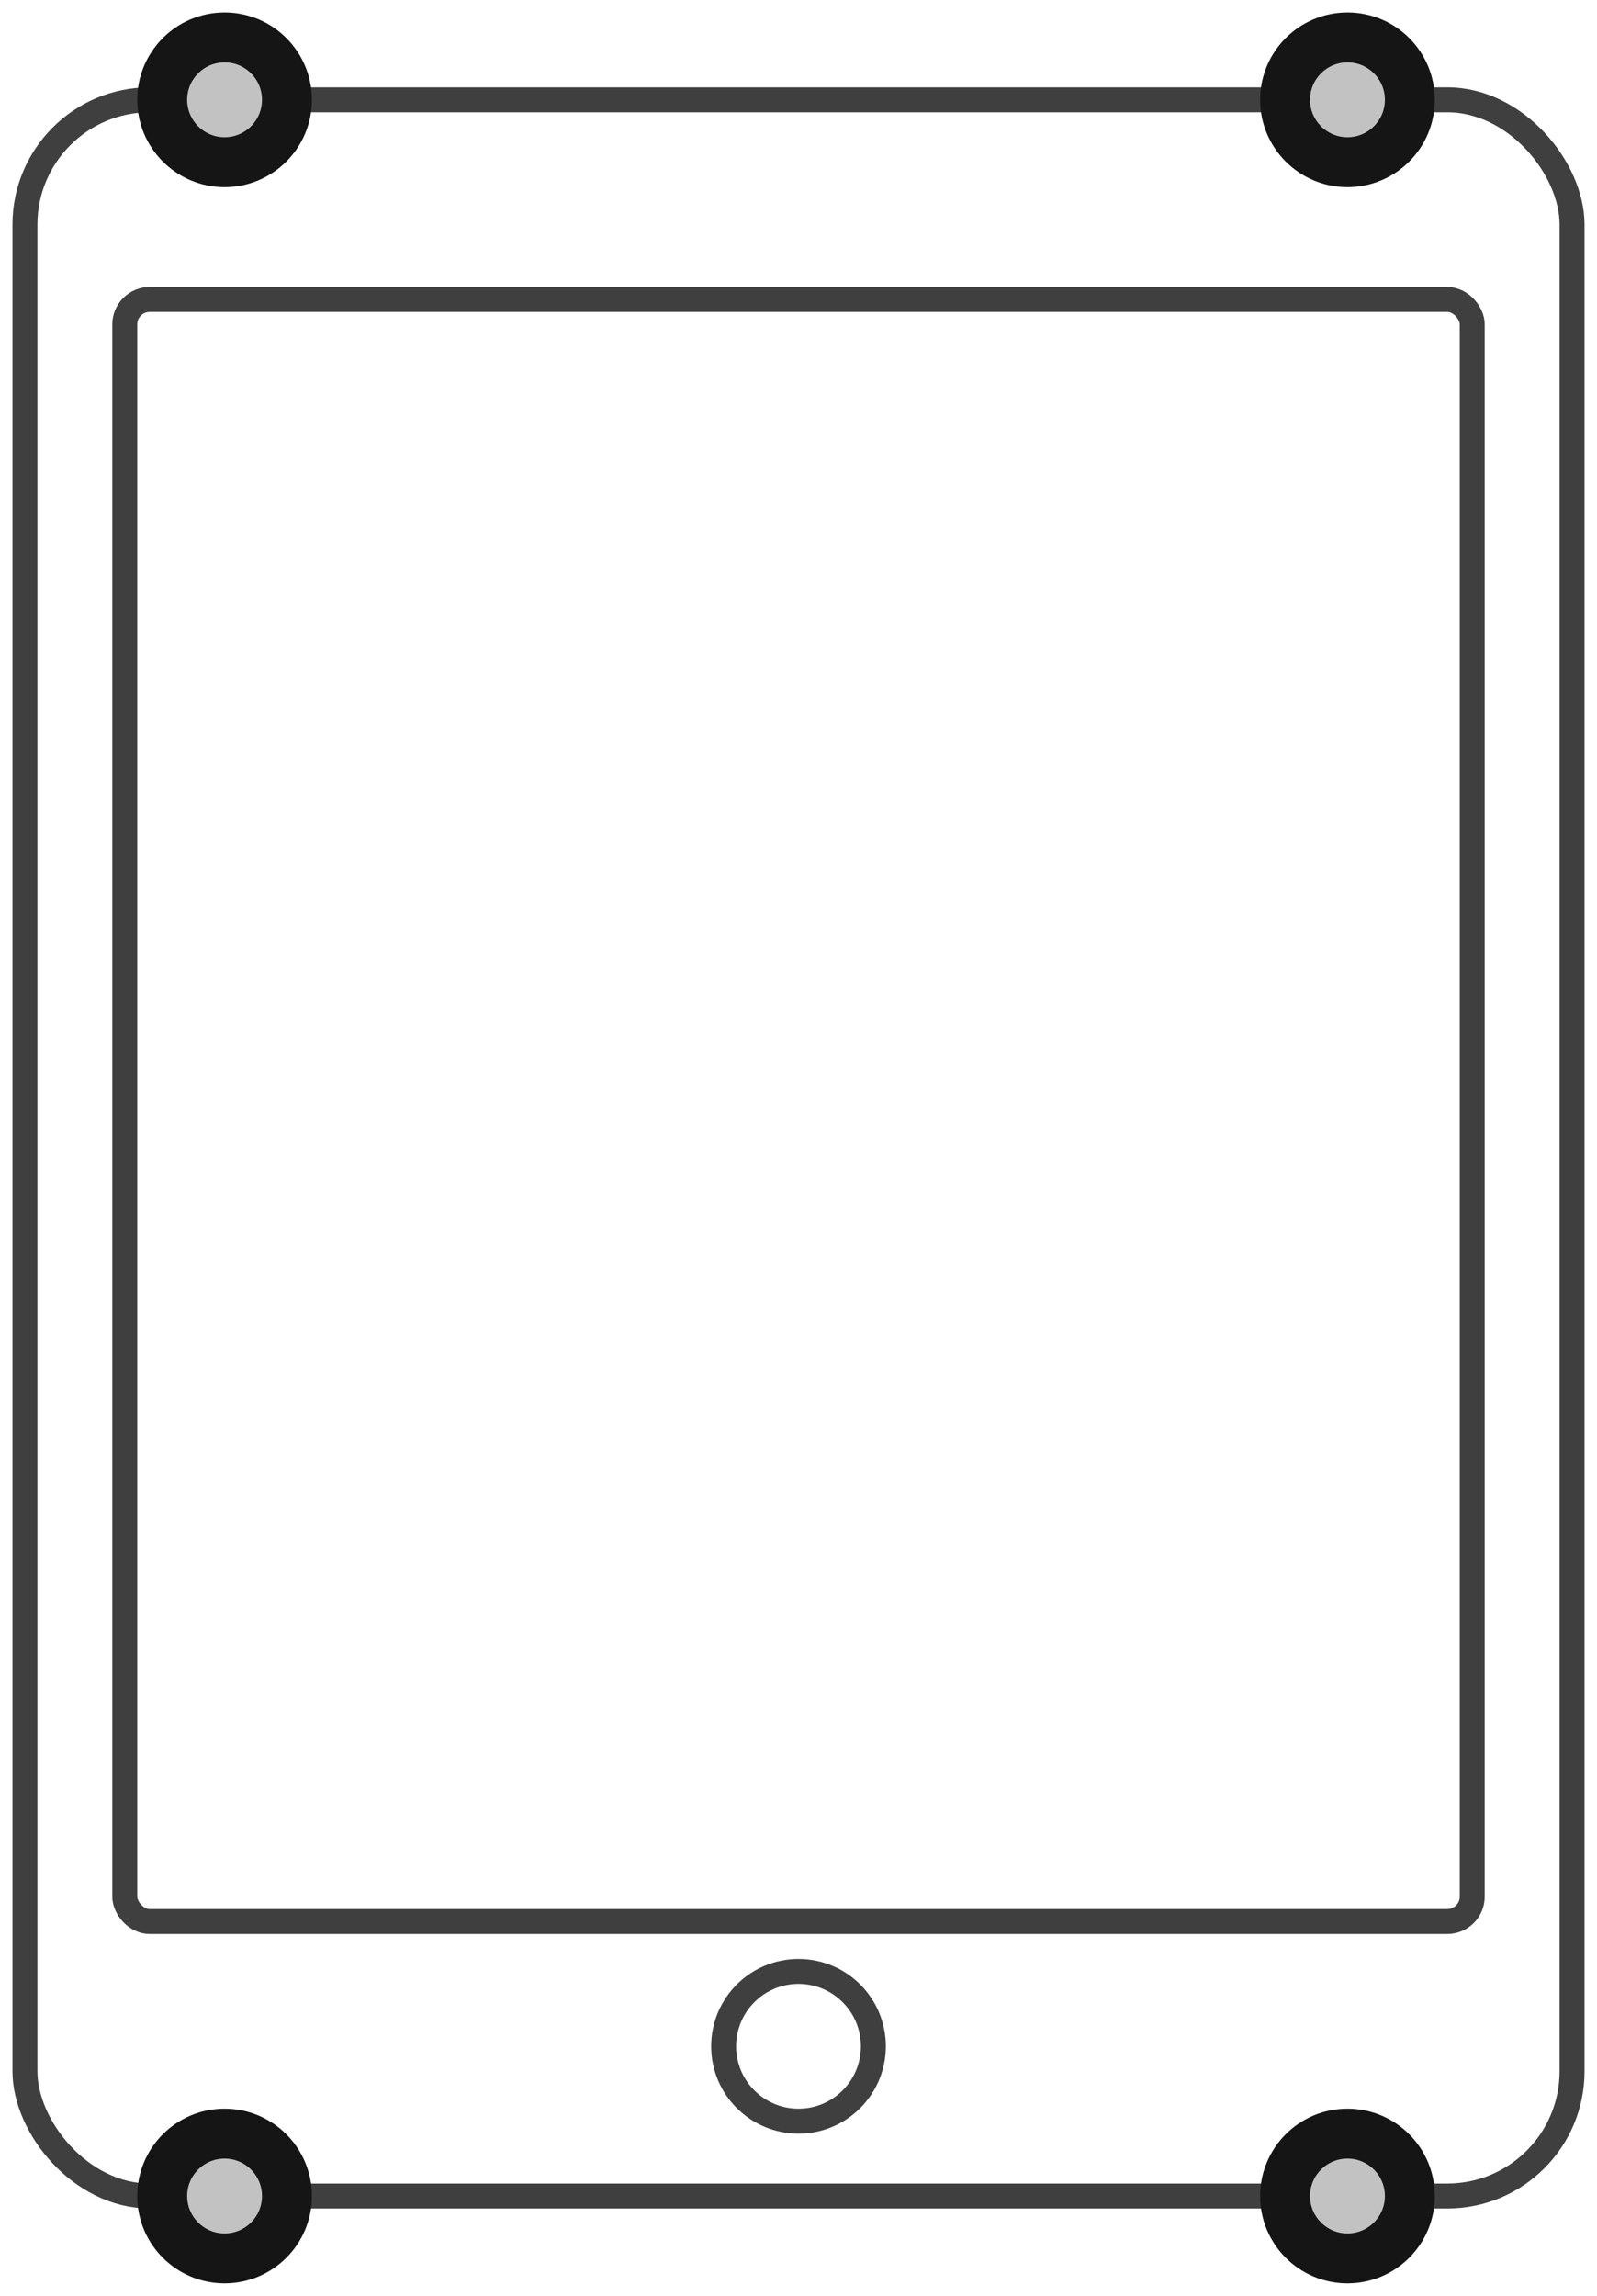 <?xml version="1.0" encoding="UTF-8"?>
<svg width="64px" height="92px" viewBox="0 0 64 92" version="1.1" xmlns="http://www.w3.org/2000/svg" xmlns:xlink="http://www.w3.org/1999/xlink">
    <!-- Generator: Sketch 49.1 (51147) - http://www.bohemiancoding.com/sketch -->
    <title>tablet</title>
    <desc>Created with Sketch.</desc>
    <defs>
        <circle id="path-1" cx="53" cy="87" r="3"></circle>
        <circle id="path-2" cx="53" cy="3" r="3"></circle>
        <circle id="path-3" cx="8" cy="87" r="3"></circle>
        <circle id="path-4" cx="8" cy="3" r="3"></circle>
    </defs>
    <g id="Page-2" stroke="none" stroke-width="1" fill="none" fill-rule="evenodd">
        <g id="Draft-3-Copy-11" transform="translate(-846, -4222)">
            <g id="tablet" transform="translate(847, 4223)">
                <rect id="Rectangle-5" stroke="#3F3F3F" stroke-linecap="round" stroke-linejoin="round" x="0" y="3" width="62" height="84" rx="5"></rect>
                <rect id="Rectangle" stroke="#3F3F3F" stroke-linecap="round" stroke-linejoin="round" x="4" y="11" width="54" height="65" rx="1"></rect>
                <circle id="Oval-4" stroke="#3F3F3F" stroke-linecap="round" stroke-linejoin="round" cx="31" cy="81" r="3"></circle>
                <g id="Oval-Copy-615" transform="translate(53, 87) rotate(-90) translate(-53, -87) ">
                    <use fill="#C2C2C2" fill-rule="evenodd" xlink:href="#path-1"></use>
                    <circle stroke="#151515" stroke-width="1.5" cx="53" cy="87" r="2.25"></circle>
                    <use stroke="#151515" stroke-width="1" xlink:href="#path-1"></use>
                </g>
                <g id="Oval-Copy-617" transform="translate(53, 3) rotate(-90) translate(-53, -3) ">
                    <use fill="#C2C2C2" fill-rule="evenodd" xlink:href="#path-2"></use>
                    <circle stroke="#151515" stroke-width="1.5" cx="53" cy="3" r="2.25"></circle>
                    <use stroke="#151515" stroke-width="1" xlink:href="#path-2"></use>
                </g>
                <g id="Oval-Copy-616" transform="translate(8, 87) rotate(-90) translate(-8, -87) ">
                    <use fill="#C2C2C2" fill-rule="evenodd" xlink:href="#path-3"></use>
                    <circle stroke="#151515" stroke-width="1.5" cx="8" cy="87" r="2.25"></circle>
                    <use stroke="#151515" stroke-width="1" xlink:href="#path-3"></use>
                </g>
                <g id="Oval-Copy-618" transform="translate(8, 3) rotate(-90) translate(-8, -3) ">
                    <use fill="#C2C2C2" fill-rule="evenodd" xlink:href="#path-4"></use>
                    <circle stroke="#151515" stroke-width="1.5" cx="8" cy="3" r="2.25"></circle>
                    <use stroke="#151515" stroke-width="1" xlink:href="#path-4"></use>
                </g>
            </g>
        </g>
    </g>
</svg>